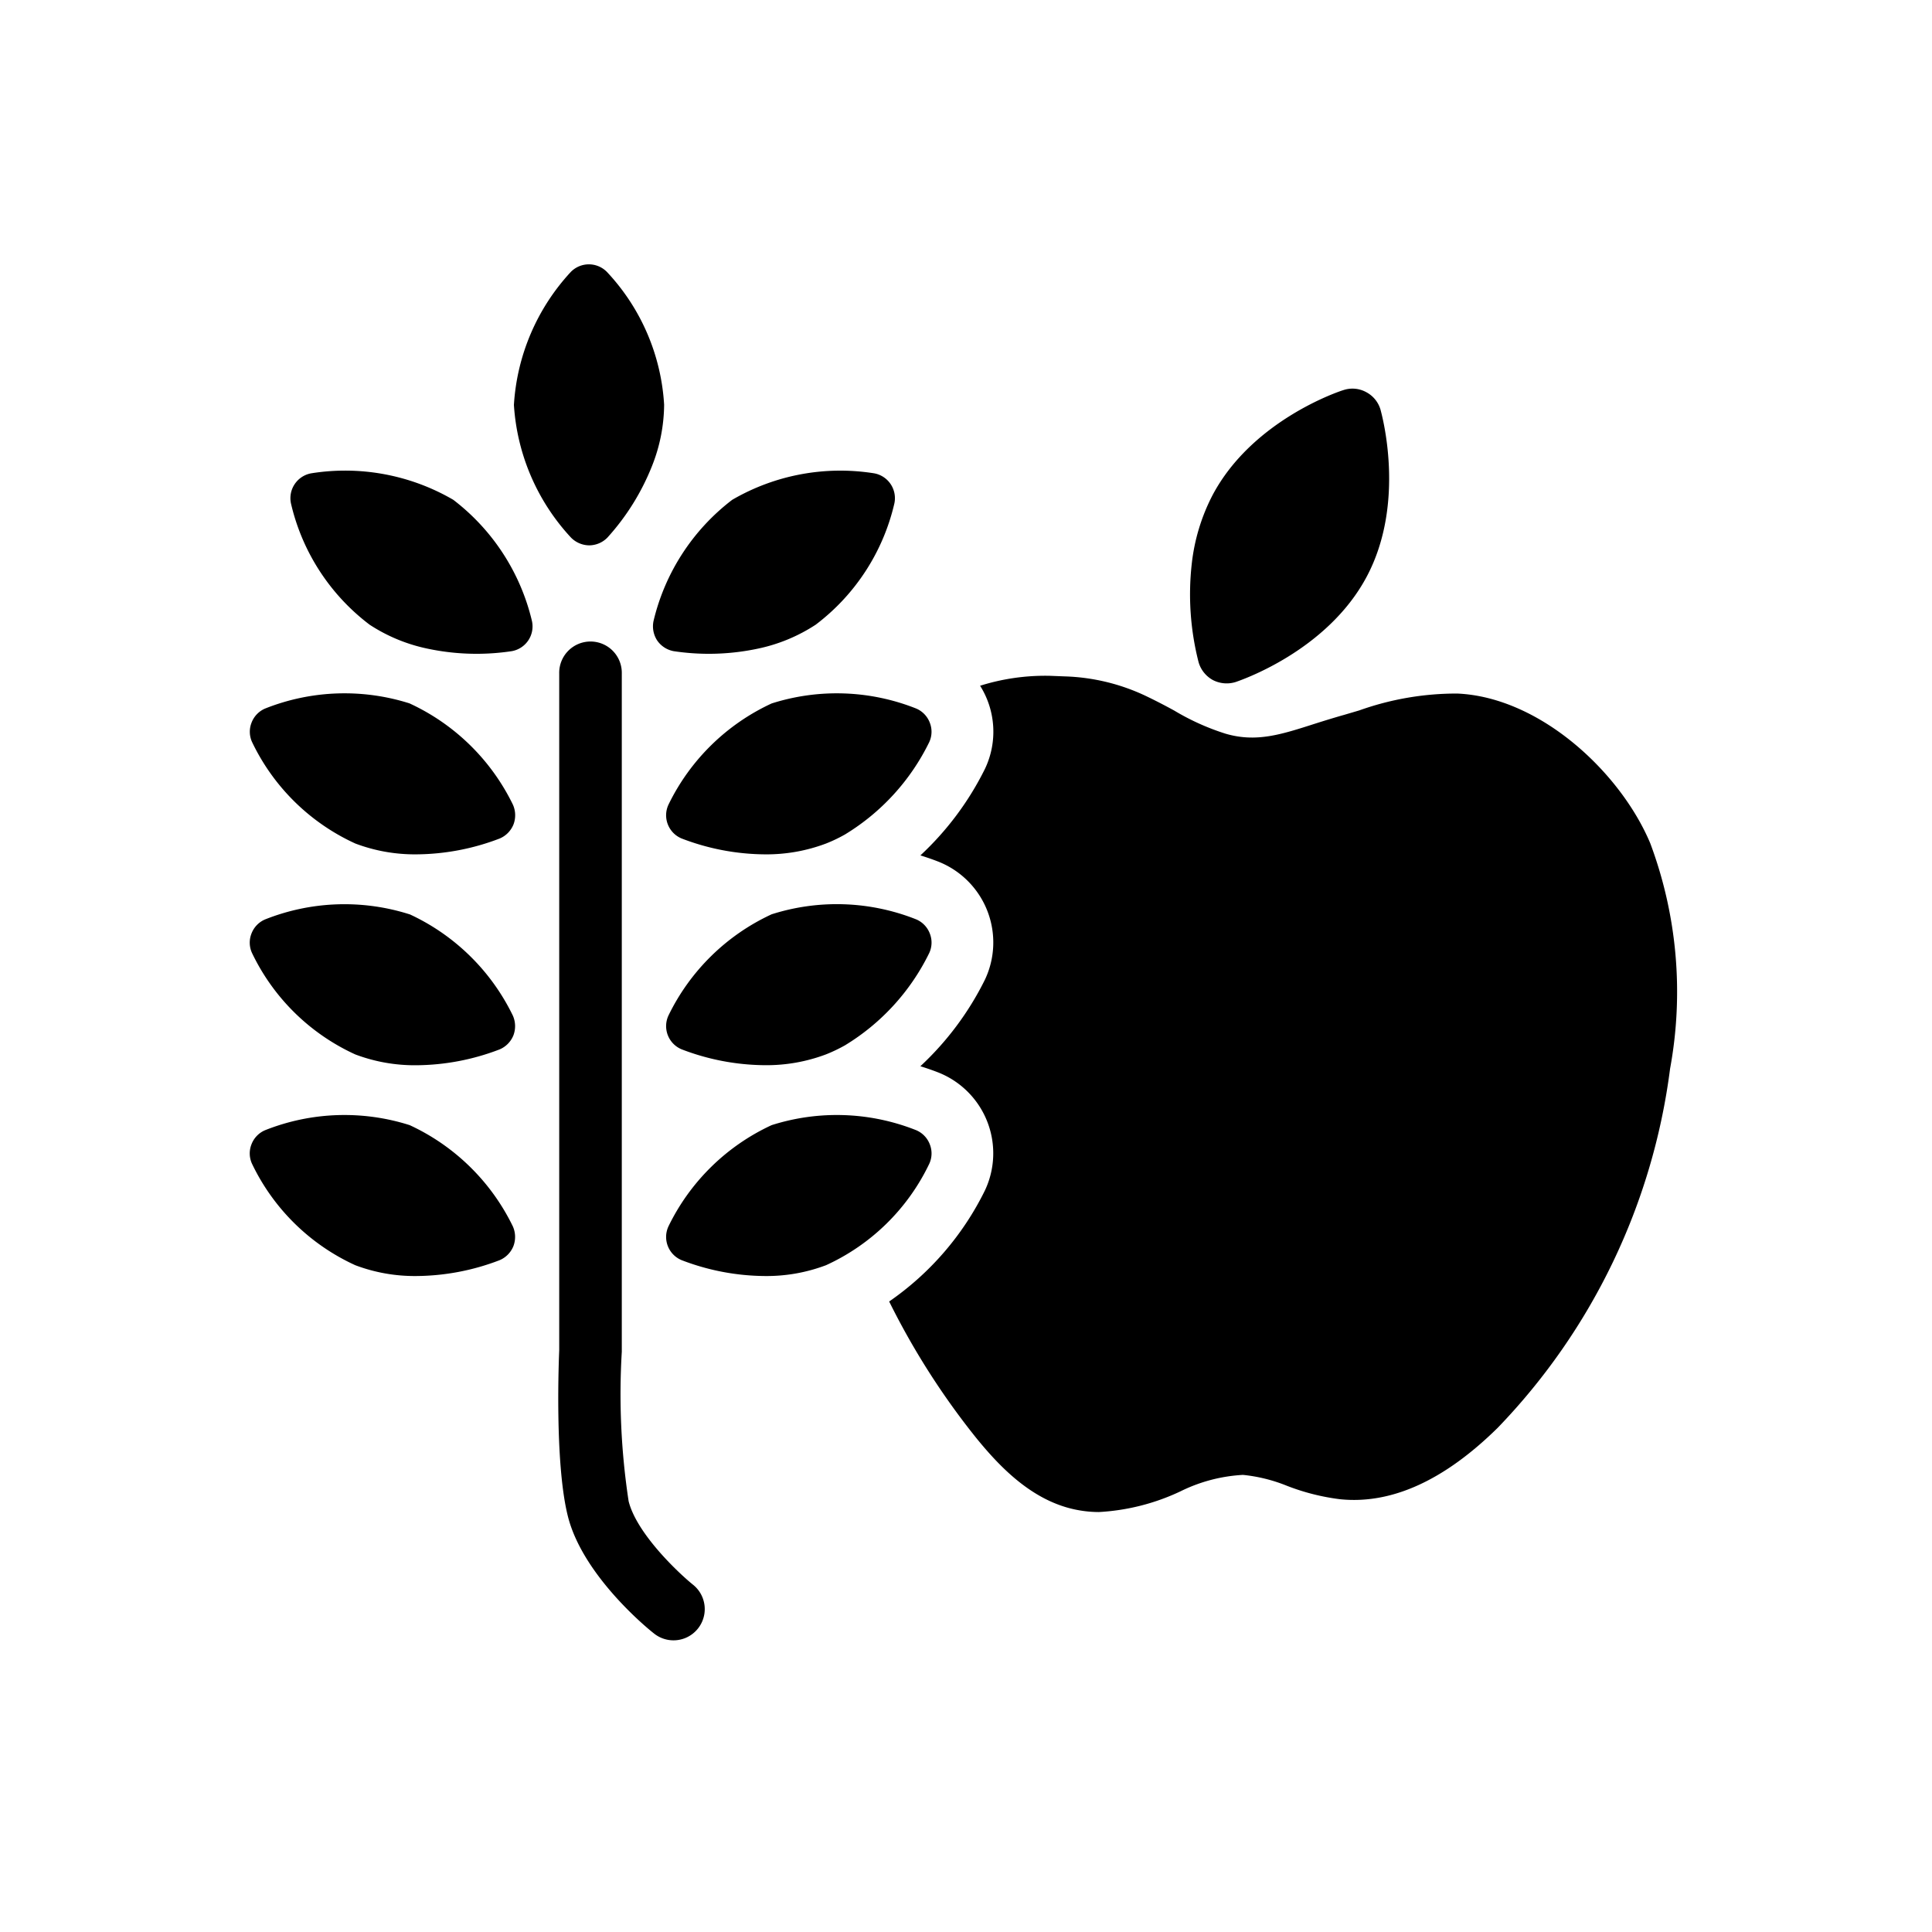 <svg height='300px' width='300px'  fill="#000000" xmlns="http://www.w3.org/2000/svg" viewBox="0 0 100 100" x="0px" y="0px"><title>•SET16-v3</title><path d="M62.78,35.2a1.559,1.559,0,0,0,1.181.1c.187-.067,4.7-1.565,6.77-5.434s.775-8.462.726-8.656a1.5,1.5,0,0,0-.743-.913,1.478,1.478,0,0,0-1.18-.105c-.2.057-4.713,1.555-6.771,5.434a10.111,10.111,0,0,0-1.079,3.566,14.175,14.175,0,0,0,.354,5.081A1.54,1.54,0,0,0,62.78,35.2ZM85.418,43.65c-1.534-3.66-5.693-7.563-9.99-7.752a15,15,0,0,0-5.074.873L69.577,37c-.521.147-1.013.3-1.494.452-1.77.568-3.049.988-4.642.526a12.469,12.469,0,0,1-2.664-1.2c-.443-.242-.905-.484-1.387-.716a10.507,10.507,0,0,0-4.248-1.051l-.826-.032h-.029a11.219,11.219,0,0,0-3.557.515,4.468,4.468,0,0,1,.252,4.3h0a15.5,15.5,0,0,1-3.342,4.481c.39.122.707.236.918.319l.062.024.06.026a4.5,4.5,0,0,1,2.3,6.063h0a15.5,15.5,0,0,1-3.342,4.481c.39.122.707.236.918.319l.062.024.06.026a4.5,4.5,0,0,1,2.3,6.063h0a15.042,15.042,0,0,1-4.955,5.745,38.8,38.8,0,0,0,4.495,7.049c1.248,1.535,2.969,3.344,5.319,3.755a5.921,5.921,0,0,0,1.043.094A11.313,11.313,0,0,0,61.1,77.192a8.306,8.306,0,0,1,3.235-.852A8.26,8.26,0,0,1,66.6,76.9a11.447,11.447,0,0,0,2.763.7c2.665.273,5.4-.979,8.161-3.7a32.76,32.76,0,0,0,8.919-18.585A21.96,21.96,0,0,0,85.418,43.65ZM35.871,82.025c-.734-.591-2.915-2.639-3.334-4.325a36.835,36.835,0,0,1-.353-7.735v-35.1a1.62,1.62,0,1,0-3.239,0V69.888c-.009.239-.257,5.792.448,8.593.762,3.039,4.077,5.773,4.458,6.068a1.616,1.616,0,1,0,2.02-2.524ZM21.205,58.237a11.124,11.124,0,0,0-7.481.261,1.293,1.293,0,0,0-.706.729,1.279,1.279,0,0,0,.031,1.02,10.978,10.978,0,0,0,5.34,5.24,8.7,8.7,0,0,0,3.161.56,12.207,12.207,0,0,0,4.312-.821,1.327,1.327,0,0,0,.713-.729,1.345,1.345,0,0,0-.03-1.02A11.128,11.128,0,0,0,21.205,58.237Zm26.92.99a1.293,1.293,0,0,0-.706-.729,11.12,11.12,0,0,0-7.48-.261,11.123,11.123,0,0,0-5.34,5.24,1.3,1.3,0,0,0,.683,1.749,12.207,12.207,0,0,0,4.312.821,8.7,8.7,0,0,0,3.161-.56,10.973,10.973,0,0,0,5.339-5.24A1.275,1.275,0,0,0,48.125,59.227Zm-26.92-11.9a11.117,11.117,0,0,0-7.481.261,1.293,1.293,0,0,0-.706.729,1.279,1.279,0,0,0,.031,1.02,10.978,10.978,0,0,0,5.34,5.24,8.719,8.719,0,0,0,3.161.56,12.207,12.207,0,0,0,4.312-.821,1.327,1.327,0,0,0,.713-.729,1.345,1.345,0,0,0-.03-1.02A11.128,11.128,0,0,0,21.205,47.324ZM43.789,54.08c-.017.009-.037.016-.054.026h0C43.752,54.1,43.772,54.089,43.789,54.08Zm4.305-4.746a1.275,1.275,0,0,0,.031-1.02,1.293,1.293,0,0,0-.706-.729,11.114,11.114,0,0,0-7.48-.261,11.123,11.123,0,0,0-5.34,5.24,1.3,1.3,0,0,0,.683,1.749,12.207,12.207,0,0,0,4.312.821,8.723,8.723,0,0,0,3.161-.56,7.965,7.965,0,0,0,.98-.468h0A11.482,11.482,0,0,0,48.094,49.334ZM30.5,28.227a1.328,1.328,0,0,0,.938-.4A12.225,12.225,0,0,0,33.756,24.1a8.722,8.722,0,0,0,.619-3.15,10.98,10.98,0,0,0-2.958-6.872,1.308,1.308,0,0,0-1.875,0A11.117,11.117,0,0,0,26.6,20.958a11.119,11.119,0,0,0,2.959,6.872A1.345,1.345,0,0,0,30.5,28.227Zm-9.291,8.184a11.117,11.117,0,0,0-7.481.261,1.293,1.293,0,0,0-.706.729,1.279,1.279,0,0,0,.031,1.02,10.978,10.978,0,0,0,5.34,5.24,8.719,8.719,0,0,0,3.161.56,12.207,12.207,0,0,0,4.312-.821,1.327,1.327,0,0,0,.713-.729,1.345,1.345,0,0,0-.03-1.02A11.128,11.128,0,0,0,21.205,36.411ZM23.462,25.87A11.12,11.12,0,0,0,16.1,24.5a1.308,1.308,0,0,0-1.039,1.561,10.975,10.975,0,0,0,4.073,6.275A8.709,8.709,0,0,0,22.1,33.568a12.214,12.214,0,0,0,4.387.136,1.3,1.3,0,0,0,1.047-1.559A11.123,11.123,0,0,0,23.462,25.87Zm10.551,7.277a1.329,1.329,0,0,0,.855.557,12.214,12.214,0,0,0,4.387-.136,8.709,8.709,0,0,0,2.964-1.233,10.975,10.975,0,0,0,4.073-6.275A1.308,1.308,0,0,0,45.253,24.5,11.12,11.12,0,0,0,37.9,25.87a11.123,11.123,0,0,0-4.074,6.275A1.341,1.341,0,0,0,34.013,33.147Zm9.776,10.02c-.017.009-.037.016-.054.026h0Zm-3.85-6.756a11.123,11.123,0,0,0-5.34,5.24,1.3,1.3,0,0,0,.683,1.749,12.207,12.207,0,0,0,4.312.821,8.723,8.723,0,0,0,3.161-.56,7.742,7.742,0,0,0,.979-.468h0a11.482,11.482,0,0,0,4.359-4.772,1.275,1.275,0,0,0,.031-1.02,1.293,1.293,0,0,0-.706-.729A11.114,11.114,0,0,0,39.939,36.411Z"></path></svg>
